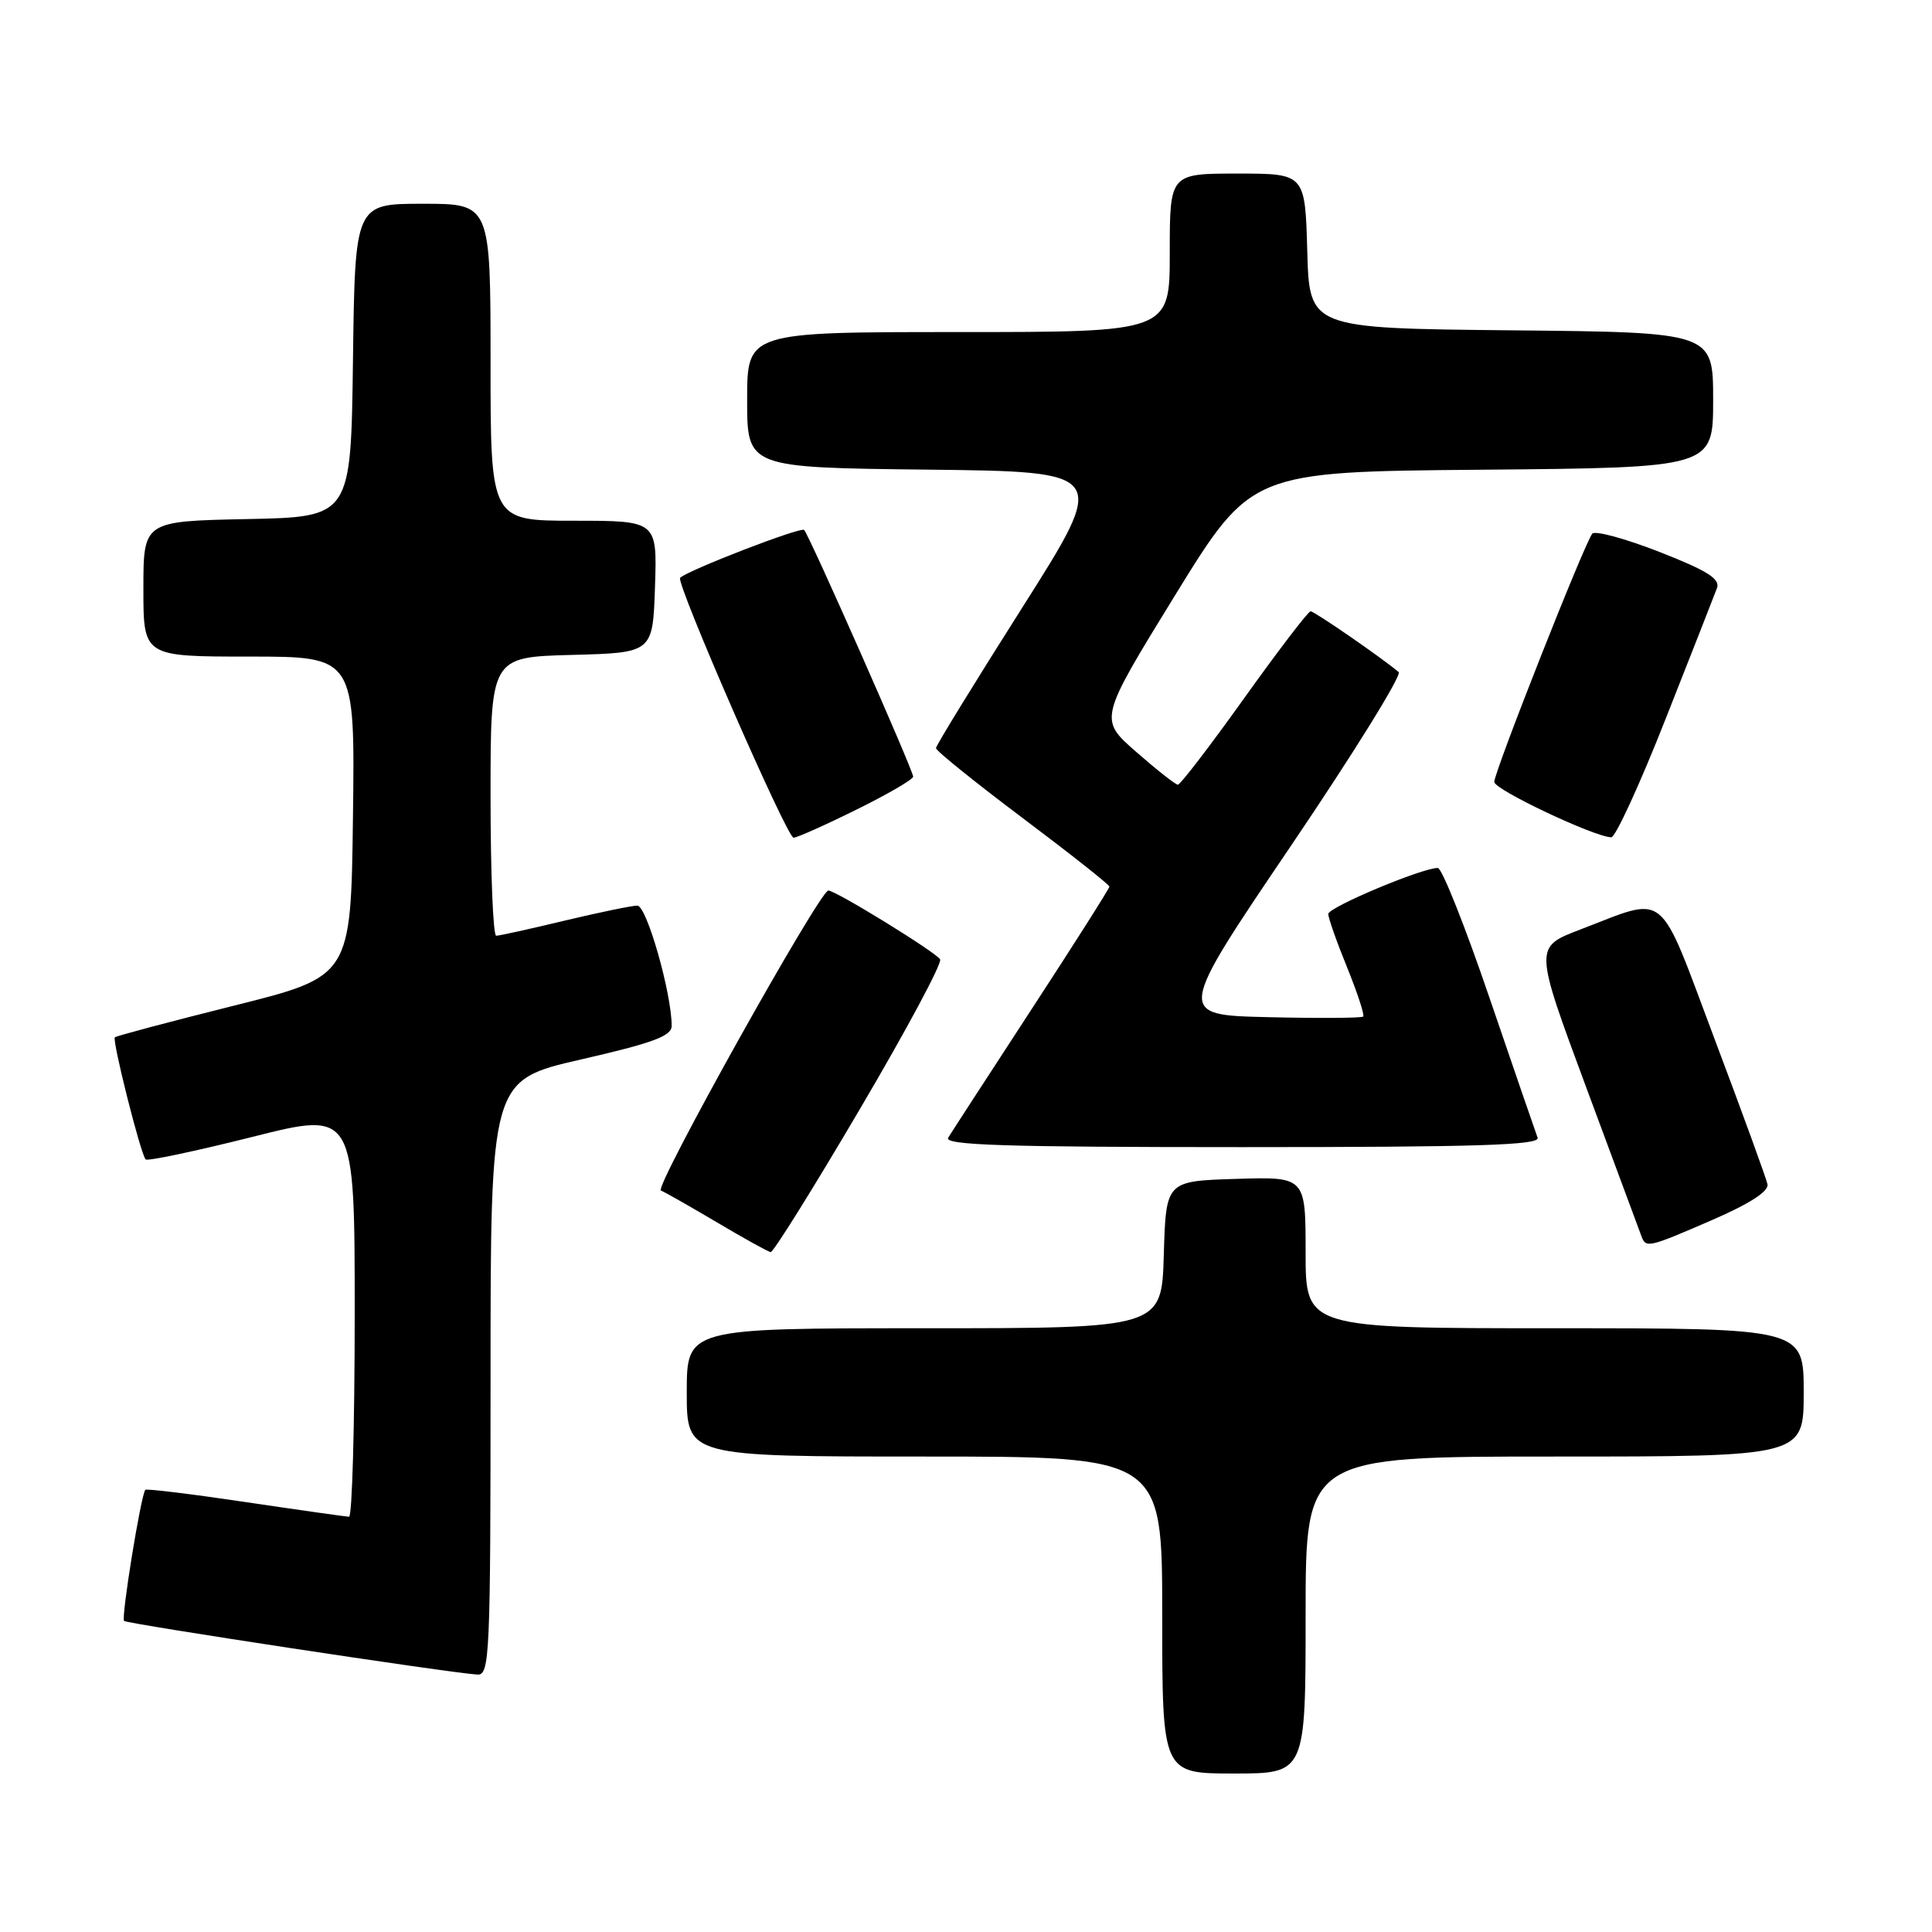 <?xml version="1.0" encoding="UTF-8" standalone="no"?>
<!DOCTYPE svg PUBLIC "-//W3C//DTD SVG 1.1//EN" "http://www.w3.org/Graphics/SVG/1.1/DTD/svg11.dtd" >
<svg xmlns="http://www.w3.org/2000/svg" xmlns:xlink="http://www.w3.org/1999/xlink" version="1.1" viewBox="0 0 256 256">
 <g >
 <path fill="currentColor"
d=" M 173.00 214.00 C 173.00 193.00 173.00 193.00 206.00 193.00 C 239.00 193.00 239.00 193.00 239.00 184.50 C 239.00 176.00 239.00 176.00 206.00 176.00 C 173.00 176.00 173.00 176.00 173.00 165.96 C 173.00 155.92 173.00 155.92 163.75 156.21 C 154.50 156.50 154.50 156.50 154.21 166.25 C 153.93 176.00 153.93 176.00 122.46 176.00 C 91.00 176.00 91.00 176.00 91.00 184.50 C 91.00 193.00 91.00 193.00 122.50 193.00 C 154.00 193.00 154.00 193.00 154.00 214.00 C 154.00 235.00 154.00 235.00 163.50 235.00 C 173.00 235.00 173.00 235.00 173.00 214.00 Z  M 65.00 182.56 C 65.00 143.13 65.00 143.13 77.00 140.38 C 86.52 138.20 89.00 137.28 89.00 135.94 C 89.00 131.62 85.69 120.00 84.45 120.00 C 83.72 120.00 79.39 120.90 74.81 121.99 C 70.24 123.09 66.16 123.99 65.75 123.99 C 65.34 124.00 65.00 115.69 65.00 105.53 C 65.00 87.07 65.00 87.07 75.75 86.78 C 86.50 86.50 86.50 86.50 86.79 77.75 C 87.08 69.00 87.08 69.00 76.04 69.00 C 65.00 69.00 65.00 69.00 65.00 48.00 C 65.00 27.00 65.00 27.00 56.02 27.00 C 47.04 27.00 47.04 27.00 46.77 47.75 C 46.50 68.50 46.50 68.50 32.75 68.78 C 19.00 69.06 19.00 69.06 19.00 78.03 C 19.00 87.00 19.00 87.00 33.02 87.00 C 47.04 87.00 47.04 87.00 46.77 108.19 C 46.50 129.38 46.50 129.38 31.02 133.25 C 22.51 135.38 15.39 137.27 15.22 137.45 C 14.83 137.84 18.65 152.98 19.30 153.63 C 19.55 153.88 25.89 152.54 33.38 150.66 C 47.00 147.22 47.00 147.22 47.00 174.11 C 47.00 188.90 46.66 200.99 46.25 200.98 C 45.84 200.96 39.66 200.09 32.53 199.03 C 25.40 197.97 19.43 197.24 19.26 197.41 C 18.69 197.98 16.03 214.36 16.44 214.78 C 16.83 215.17 59.54 221.66 63.25 221.89 C 64.89 221.99 65.00 219.50 65.00 182.56 Z  M 113.92 146.99 C 120.08 136.54 124.87 127.60 124.57 127.12 C 123.98 126.15 110.74 118.00 109.76 118.00 C 108.62 118.00 86.63 157.38 87.57 157.75 C 88.08 157.95 91.42 159.85 95.00 161.97 C 98.58 164.09 101.78 165.87 102.12 165.91 C 102.46 165.96 107.77 157.45 113.92 146.99 Z  M 227.00 161.60 C 231.89 159.47 234.40 157.84 234.20 156.92 C 234.04 156.14 230.89 147.49 227.20 137.70 C 219.58 117.45 221.11 118.70 209.36 123.18 C 203.29 125.50 203.29 125.50 210.15 144.00 C 213.93 154.18 217.22 163.06 217.48 163.75 C 218.09 165.42 218.34 165.36 227.00 161.60 Z  M 203.74 150.75 C 203.48 150.06 200.62 141.74 197.38 132.26 C 194.15 122.78 191.06 115.01 190.52 115.01 C 188.46 114.99 176.00 120.22 176.00 121.11 C 176.00 121.62 177.12 124.81 178.50 128.19 C 179.87 131.57 180.83 134.50 180.63 134.70 C 180.43 134.90 174.78 134.94 168.07 134.78 C 155.88 134.50 155.88 134.50 171.02 112.13 C 179.35 99.83 185.79 89.44 185.33 89.05 C 183.17 87.22 174.17 81.00 173.66 81.00 C 173.35 81.00 169.39 86.18 164.87 92.50 C 160.35 98.83 156.39 103.99 156.07 103.98 C 155.76 103.97 153.27 102.01 150.55 99.63 C 145.60 95.30 145.60 95.30 155.69 78.90 C 165.79 62.50 165.79 62.50 196.39 62.24 C 227.00 61.97 227.00 61.97 227.00 53.00 C 227.00 44.03 227.00 44.03 200.25 43.77 C 173.50 43.50 173.50 43.50 173.22 33.25 C 172.93 23.00 172.93 23.00 163.97 23.00 C 155.00 23.00 155.00 23.00 155.00 33.50 C 155.00 44.00 155.00 44.00 127.00 44.00 C 99.00 44.00 99.00 44.00 99.00 52.98 C 99.00 61.96 99.00 61.96 122.94 62.23 C 146.87 62.50 146.87 62.50 135.46 80.50 C 129.18 90.40 124.03 98.78 124.02 99.13 C 124.01 99.47 129.18 103.64 135.50 108.39 C 141.82 113.14 147.00 117.23 147.00 117.48 C 147.00 117.72 142.37 125.03 136.70 133.71 C 131.04 142.40 126.06 150.06 125.64 150.75 C 125.04 151.74 133.08 152.00 164.55 152.00 C 195.87 152.00 204.11 151.74 203.74 150.75 Z  M 113.48 107.28 C 117.62 105.24 121.00 103.27 121.00 102.91 C 121.00 102.07 107.22 70.88 106.55 70.22 C 106.11 69.78 91.20 75.54 90.12 76.56 C 89.50 77.15 104.27 111.00 105.15 111.00 C 105.60 111.00 109.35 109.33 113.48 107.28 Z  M 220.71 95.24 C 224.13 86.58 227.19 78.79 227.51 77.92 C 227.95 76.70 226.23 75.62 219.88 73.13 C 215.37 71.37 211.37 70.28 210.99 70.71 C 210.01 71.83 197.99 102.27 198.00 103.61 C 198.00 104.63 211.19 110.87 213.50 110.95 C 214.05 110.97 217.30 103.90 220.71 95.24 Z "/>
</g>
</svg>